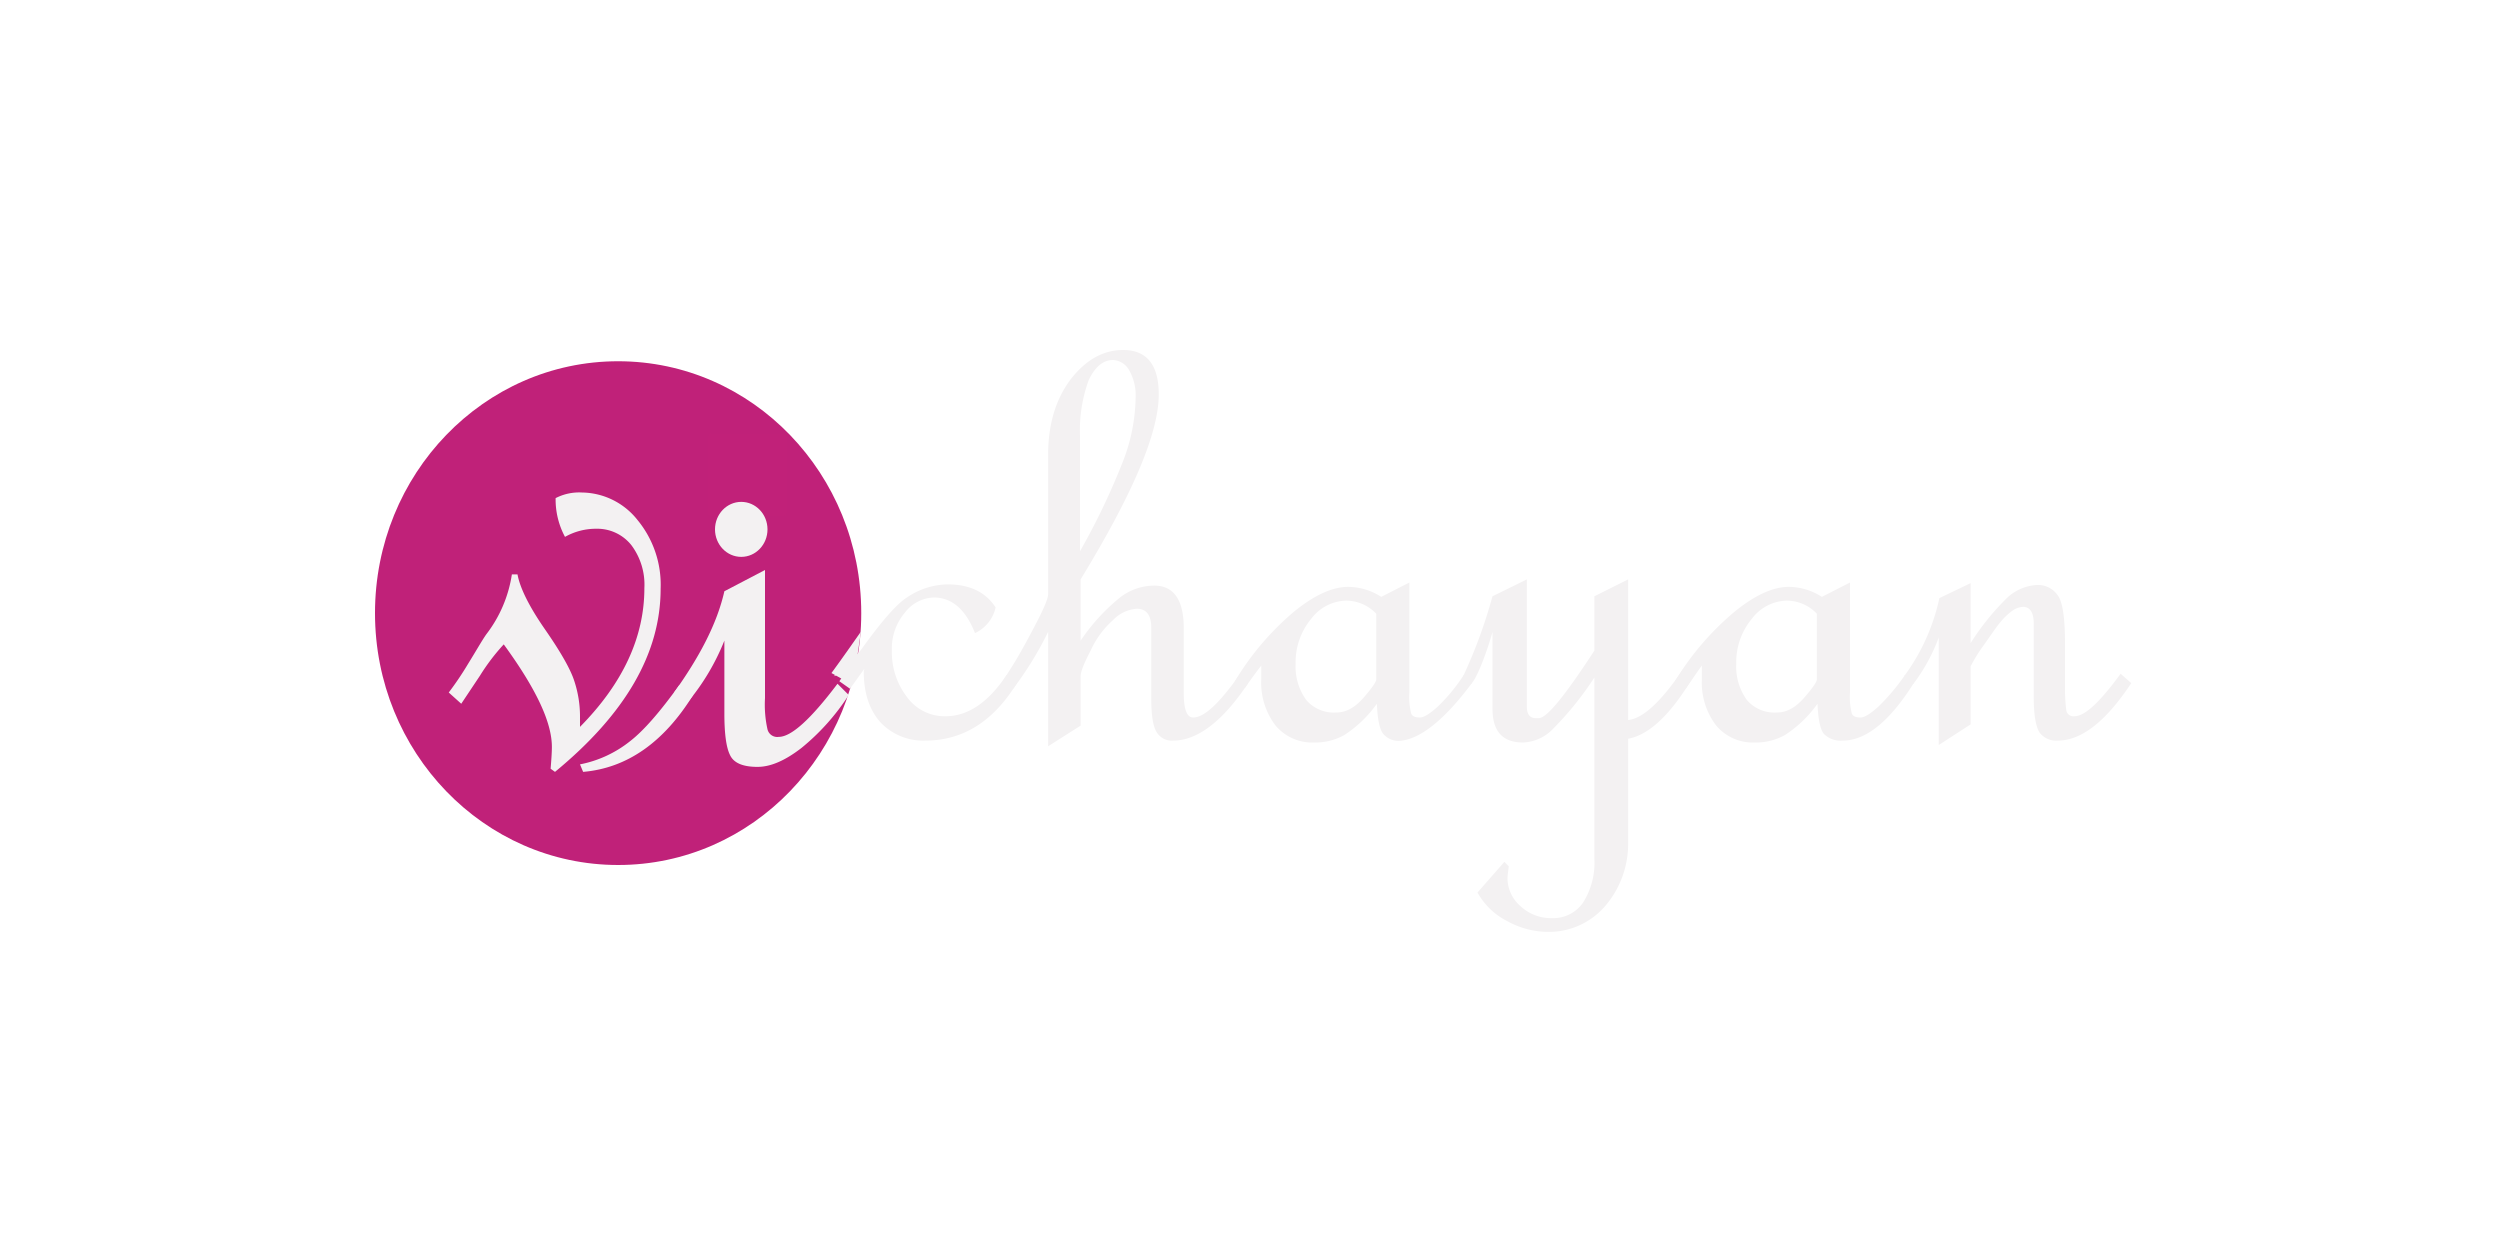 <svg id="_4" data-name="4" xmlns="http://www.w3.org/2000/svg" xmlns:xlink="http://www.w3.org/1999/xlink" width="400" height="200" viewBox="0 0 400 200">
  <defs>
    <filter id="Path_25" x="62.8" y="69.8" width="57.1" height="62.7" filterUnits="userSpaceOnUse">
      <feOffset dy="3" input="SourceAlpha"/>
      <feGaussianBlur stdDeviation="3" result="blur"/>
      <feFlood flood-opacity="0.161"/>
      <feComposite operator="in" in2="blur"/>
      <feComposite in="SourceGraphic"/>
    </filter>
    <filter id="Path_26" x="98.844" y="64" width="45.956" height="67.7" filterUnits="userSpaceOnUse">
      <feOffset dy="3" input="SourceAlpha"/>
      <feGaussianBlur stdDeviation="3" result="blur-2"/>
      <feFlood flood-opacity="0.161"/>
      <feComposite operator="in" in2="blur-2"/>
      <feComposite in="SourceGraphic"/>
    </filter>
    <filter id="Ellipse_10" x="105.4" y="71.3" width="26.4" height="26.8" filterUnits="userSpaceOnUse">
      <feOffset dy="3" input="SourceAlpha"/>
      <feGaussianBlur stdDeviation="3" result="blur-3"/>
      <feFlood flood-opacity="0.161"/>
      <feComposite operator="in" in2="blur-3"/>
      <feComposite in="SourceGraphic"/>
    </filter>
    <filter id="Path_29" x="125.3" y="84.5" width="46.4" height="43" filterUnits="userSpaceOnUse">
      <feOffset dy="3" input="SourceAlpha"/>
      <feGaussianBlur stdDeviation="3" result="blur-4"/>
      <feFlood flood-opacity="0.161"/>
      <feComposite operator="in" in2="blur-4"/>
      <feComposite in="SourceGraphic"/>
    </filter>
    <filter id="Path_30" x="151.5" y="47" width="57.2" height="81.4" filterUnits="userSpaceOnUse">
      <feOffset dy="3" input="SourceAlpha"/>
      <feGaussianBlur stdDeviation="3" result="blur-5"/>
      <feFlood flood-opacity="0.161"/>
      <feComposite operator="in" in2="blur-5"/>
      <feComposite in="SourceGraphic"/>
    </filter>
    <filter id="Path_31" x="188.563" y="84.2" width="55.938" height="43.6" filterUnits="userSpaceOnUse">
      <feOffset dy="3" input="SourceAlpha"/>
      <feGaussianBlur stdDeviation="3" result="blur-6"/>
      <feFlood flood-opacity="0.161"/>
      <feComposite operator="in" in2="blur-6"/>
      <feComposite in="SourceGraphic"/>
    </filter>
    <filter id="Path_32" x="225.141" y="83.7" width="54.759" height="74.4" filterUnits="userSpaceOnUse">
      <feOffset dy="3" input="SourceAlpha"/>
      <feGaussianBlur stdDeviation="3" result="blur-7"/>
      <feFlood flood-opacity="0.161"/>
      <feComposite operator="in" in2="blur-7"/>
      <feComposite in="SourceGraphic"/>
    </filter>
    <filter id="Path_33" x="259" y="84.2" width="56.2" height="43.6" filterUnits="userSpaceOnUse">
      <feOffset dy="3" input="SourceAlpha"/>
      <feGaussianBlur stdDeviation="3" result="blur-8"/>
      <feFlood flood-opacity="0.161"/>
      <feComposite operator="in" in2="blur-8"/>
      <feComposite in="SourceGraphic"/>
    </filter>
    <filter id="Path_34" x="295.703" y="84.3" width="54.297" height="43.9" filterUnits="userSpaceOnUse">
      <feOffset dy="3" input="SourceAlpha"/>
      <feGaussianBlur stdDeviation="3" result="blur-9"/>
      <feFlood flood-opacity="0.161"/>
      <feComposite operator="in" in2="blur-9"/>
      <feComposite in="SourceGraphic"/>
    </filter>
  </defs>
  <rect id="Rectangle_10" data-name="Rectangle 10" width="400" height="200" fill="none"/>
  <g id="Group_15" data-name="Group 15" transform="translate(-113 -379)">
    <g id="vichayan_svg" data-name="vichayan svg" transform="translate(163 429)">
      <g id="Group_12" data-name="Group 12">
        <g id="Group_10" data-name="Group 10">
          <ellipse id="Ellipse_9" data-name="Ellipse 9" cx="38.9" cy="40.3" rx="38.9" ry="40.3" transform="translate(10 7.8)" fill="#c02179"/>
          <g transform="matrix(1, 0, 0, 1, -50, -50)" filter="url(#Path_25)">
            <path id="Path_25-2" data-name="Path 25" d="M38.9,26.7a8.191,8.191,0,0,1,4.2-.9A11.507,11.507,0,0,1,52,30.2a16.276,16.276,0,0,1,3.7,11c0,10.3-5.6,20-16.9,29.3l-.7-.5c.1-1.3.2-2.5.2-3.5,0-4-2.6-9.4-7.7-16.4a33.051,33.051,0,0,0-3.8,5l-3,4.5-2-1.8a49.966,49.966,0,0,0,3.1-4.6c1.3-2.1,2.2-3.7,2.9-4.7a20.8,20.8,0,0,0,4.1-9.6h.9c.4,2.2,1.9,5.2,4.4,8.8s4.1,6.4,4.7,8.3a18.071,18.071,0,0,1,.9,5.5v1.8c6.9-7,10.3-14.4,10.3-22.2A10.527,10.527,0,0,0,51,34.2a6.974,6.974,0,0,0-5.6-2.6,10.092,10.092,0,0,0-5,1.3A12.642,12.642,0,0,1,38.9,26.7Zm22,31.5c-4.7,7.6-10.6,11.7-17.6,12.3l-.5-1.2a18.5,18.5,0,0,0,8-3.7c2.2-1.7,4.8-4.7,7.9-9Z" transform="translate(50 50)" fill="#f3f1f2"/>
          </g>
          <g transform="matrix(1, 0, 0, 1, -50, -50)" filter="url(#Path_26)">
            <path id="Path_26-2" data-name="Path 26" d="M85.8,58.2a35.89,35.89,0,0,1-7.6,8.5c-2.6,2-4.9,3-7,3-2.3,0-3.8-.6-4.4-1.9q-.9-1.8-.9-6.6V49.5A36.508,36.508,0,0,1,60,59.4l-2.156-1.588c4-5.6,6.856-10.912,8.056-16.212l6.5-3.4V58.7a18.185,18.185,0,0,0,.4,5,1.608,1.608,0,0,0,1.8,1.2c2,0,5.1-2.8,9.4-8.5ZM74.6,25.6,70,31.4l-4.6-5.8L70,20Z" transform="translate(50 50)" fill="#f3f1f2"/>
          </g>
          <path id="Path_27" data-name="Path 27" d="M75.5,32.5H63.7a.43.43,0,0,1-.4-.4V19.8a.43.43,0,0,1,.4-.4H75.5a.43.43,0,0,1,.4.4V32A.458.458,0,0,1,75.5,32.5Z" fill="#c12179"/>
          <g transform="matrix(1, 0, 0, 1, -50, -50)" filter="url(#Ellipse_10)">
            <ellipse id="Ellipse_10-2" data-name="Ellipse 10" cx="4.2" cy="4.4" rx="4.2" ry="4.4" transform="translate(114.4 77.3)" fill="#f3f1f2"/>
          </g>
          <path id="Path_28" data-name="Path 28" d="M87.734,51.078s-3,4.309-4.7,6.609L85.2,58.9v.131L86.9,56.8C87.1,55.7,87.734,51.078,87.734,51.078Z" fill="#f3f1f2"/>
        </g>
        <g id="Group_11" data-name="Group 11">
          <g transform="matrix(1, 0, 0, 1, -50, -50)" filter="url(#Path_29)">
            <path id="Path_29-2" data-name="Path 29" d="M112.7,56.3c-3.8,6.2-8.7,9.2-14.7,9.2a9.416,9.416,0,0,1-7.1-2.9c-1.8-2-2.7-4.7-2.7-8.2l.1-.4L86,57.2,84.3,56c5-7.5,8.6-12,10.8-13.4a11.9,11.9,0,0,1,6.5-2.1c3.5,0,6.1,1.2,7.7,3.7a5.987,5.987,0,0,1-3.3,4.1q-2.25-5.7-6.6-5.7A6.03,6.03,0,0,0,94.8,45a8.867,8.867,0,0,0-2.1,6.1,11.73,11.73,0,0,0,2.4,7.4,7.449,7.449,0,0,0,6.2,3.1c3.5,0,6.778-2.131,9.778-6.631Z" transform="translate(50 50)" fill="#f3f1f2"/>
          </g>
          <g transform="matrix(1, 0, 0, 1, -50, -50)" filter="url(#Path_30)">
            <path id="Path_30-2" data-name="Path 30" d="M149.7,56.3c-4.1,6.2-8.2,9.2-12,9.2a2.823,2.823,0,0,1-2.6-1.3c-.6-.9-.9-2.7-.9-5.5V47.4c0-2-.8-3-2.3-3a5.792,5.792,0,0,0-3.8,1.8,14.519,14.519,0,0,0-3.6,4.9c-1.1,2.1-1.6,3.4-1.6,4.1v7.9l-5.2,3.3V48.1a54.783,54.783,0,0,1-5.6,9.1l-1.6-1.3c.8-1.3,1.6-2.5,2.3-3.7s1.7-3,3-5.5,1.9-4,1.9-4.6V19.8c0-4.9,1.2-8.9,3.6-12.1,2.4-3.1,5.2-4.7,8.4-4.7,3.8,0,5.7,2.4,5.7,7.1,0,6.2-4.2,16-12.5,29.6v9.8a31.583,31.583,0,0,1,6.3-6.9,8.957,8.957,0,0,1,5.5-1.9c3.1,0,4.7,2.3,4.7,6.8V57.9q0,3.9,1.5,3.9c1.8,0,4.2-2.3,7.4-6.8ZM122.8,35.2a111.159,111.159,0,0,0,7-14.7,29.218,29.218,0,0,0,1.9-9.9,8.058,8.058,0,0,0-1-4.3,3.15,3.15,0,0,0-2.6-1.7c-1.6,0-2.9,1.1-3.9,3.2a23.3,23.3,0,0,0-1.4,8.9V35.2Z" transform="translate(50 50)" fill="#f3f1f2"/>
          </g>
          <g transform="matrix(1, 0, 0, 1, -50, -50)" filter="url(#Path_31)">
            <path id="Path_31-2" data-name="Path 31" d="M185.5,56.3C182,61,178,65,174.3,65.5a3.219,3.219,0,0,1-3-1.1c-.6-.8-.9-2.4-1-4.8a19.251,19.251,0,0,1-5.2,5,9.5,9.5,0,0,1-4.8,1.2,7.68,7.68,0,0,1-6.2-2.7,11.288,11.288,0,0,1-2.3-7.4V53.5c-.4.5-1.244,1.609-2.644,3.609l-1.594-1.078A44.525,44.525,0,0,1,157,44.9c3.3-2.7,6.2-4,8.7-4a9.882,9.882,0,0,1,5.3,1.6l4.5-2.3V57.8a10.572,10.572,0,0,0,.3,3.4c.2.4.6.6,1.4.6.6,0,1.6-.6,2.9-1.8a28.124,28.124,0,0,0,4.1-5Zm-15.3-.6V45.2a6.662,6.662,0,0,0-4.9-2.1,7.226,7.226,0,0,0-5.5,2.9,10.855,10.855,0,0,0-2.5,7.2A9.1,9.1,0,0,0,159,59a5.8,5.8,0,0,0,4.8,2c1.6,0,3-.8,4.4-2.4C169.5,57.1,170.2,56.1,170.2,55.7Z" transform="translate(50 50)" fill="#f3f1f2"/>
          </g>
          <g transform="matrix(1, 0, 0, 1, -50, -50)" filter="url(#Path_32)">
            <path id="Path_32-2" data-name="Path 32" d="M220.9,55.3c-3.6,6.1-7.1,9.3-10.4,9.9V81.7A15.293,15.293,0,0,1,206.8,92a11.875,11.875,0,0,1-9.3,4.1,13.55,13.55,0,0,1-6.3-1.7,11.231,11.231,0,0,1-4.8-4.6l4.3-4.9.7.7c-.1.9-.2,1.5-.2,2a5.937,5.937,0,0,0,2.1,4.4,7.108,7.108,0,0,0,5,1.9,5.777,5.777,0,0,0,5-2.5,11.886,11.886,0,0,0,1.8-7v-29a51.17,51.17,0,0,1-6.6,8.2,7.021,7.021,0,0,1-4.8,2.2c-3.3,0-4.9-1.8-4.9-5.4V48.1c-.8,2.9-2.409,7.322-3.409,8.322l-1.25-1.3A79.778,79.778,0,0,0,188.8,42.4l5.5-2.7V60.1c0,1.2.5,1.8,1.4,1.8h.5c1.3,0,4.2-3.6,8.9-10.8V42.4l5.4-2.7V62.2c2.3-.2,5.266-2.891,8.766-8.091Z" transform="translate(50 50)" fill="#f3f1f2"/>
          </g>
          <g transform="matrix(1, 0, 0, 1, -50, -50)" filter="url(#Path_33)">
            <path id="Path_33-2" data-name="Path 33" d="M256.2,56.3c-3.9,6.2-7.7,9.2-11.4,9.2a3.777,3.777,0,0,1-3-1.1c-.6-.8-.9-2.4-1-4.8a19.251,19.251,0,0,1-5.2,5,9.5,9.5,0,0,1-4.8,1.2,7.68,7.68,0,0,1-6.2-2.7,11.288,11.288,0,0,1-2.3-7.4V53.5c-.4.5-1.2,1.7-2.6,3.7L218,56a44.468,44.468,0,0,1,9.5-11.1c3.3-2.7,6.2-4,8.7-4a9.882,9.882,0,0,1,5.3,1.6l4.5-2.3V57.8a10.572,10.572,0,0,0,.3,3.4c.2.4.6.6,1.4.6.6,0,1.6-.6,2.9-1.8a33.172,33.172,0,0,0,4.2-5Zm-15.5-.6V45.2a6.662,6.662,0,0,0-4.9-2.1,7.226,7.226,0,0,0-5.5,2.9,10.855,10.855,0,0,0-2.5,7.2,9.1,9.1,0,0,0,1.7,5.8,5.8,5.8,0,0,0,4.8,2c1.6,0,3-.8,4.4-2.4C240,57.1,240.7,56.1,240.7,55.7Z" transform="translate(50 50)" fill="#f3f1f2"/>
          </g>
          <g transform="matrix(1, 0, 0, 1, -50, -50)" filter="url(#Path_34)">
            <path id="Path_34-2" data-name="Path 34" d="M291,56.3c-4.1,6.2-8,9.2-11.8,9.2a3.356,3.356,0,0,1-2.8-1.2c-.6-.8-1-2.7-1-5.6V46.8c0-1.8-.6-2.7-1.7-2.7a3.188,3.188,0,0,0-1.7.6,10.243,10.243,0,0,0-1.9,1.8c-.7.8-1.6,2.2-2.9,4a26.734,26.734,0,0,0-1.9,3.1v9.3l-5.1,3.3V49a29.005,29.005,0,0,1-4.075,7.438l-1.422-1.3A32.5,32.5,0,0,0,260.3,42.7l5-2.4v9.6a39.736,39.736,0,0,1,6-7.4,7.619,7.619,0,0,1,4.6-1.9,3.816,3.816,0,0,1,3.3,1.6c.8,1,1.2,3.6,1.2,7.7v6.9a28.018,28.018,0,0,0,.2,3.8,1.146,1.146,0,0,0,1.3,1c1.7,0,4.1-2.3,7.4-6.8Z" transform="translate(50 50)" fill="#f3f1f2"/>
          </g>
        </g>
        <path id="Path_35" data-name="Path 35" d="M86.859,56.859,89,52.9l-5.6,5.3Z" fill="#f3f1f2"/>
      </g>
    </g>
  </g>
</svg>

